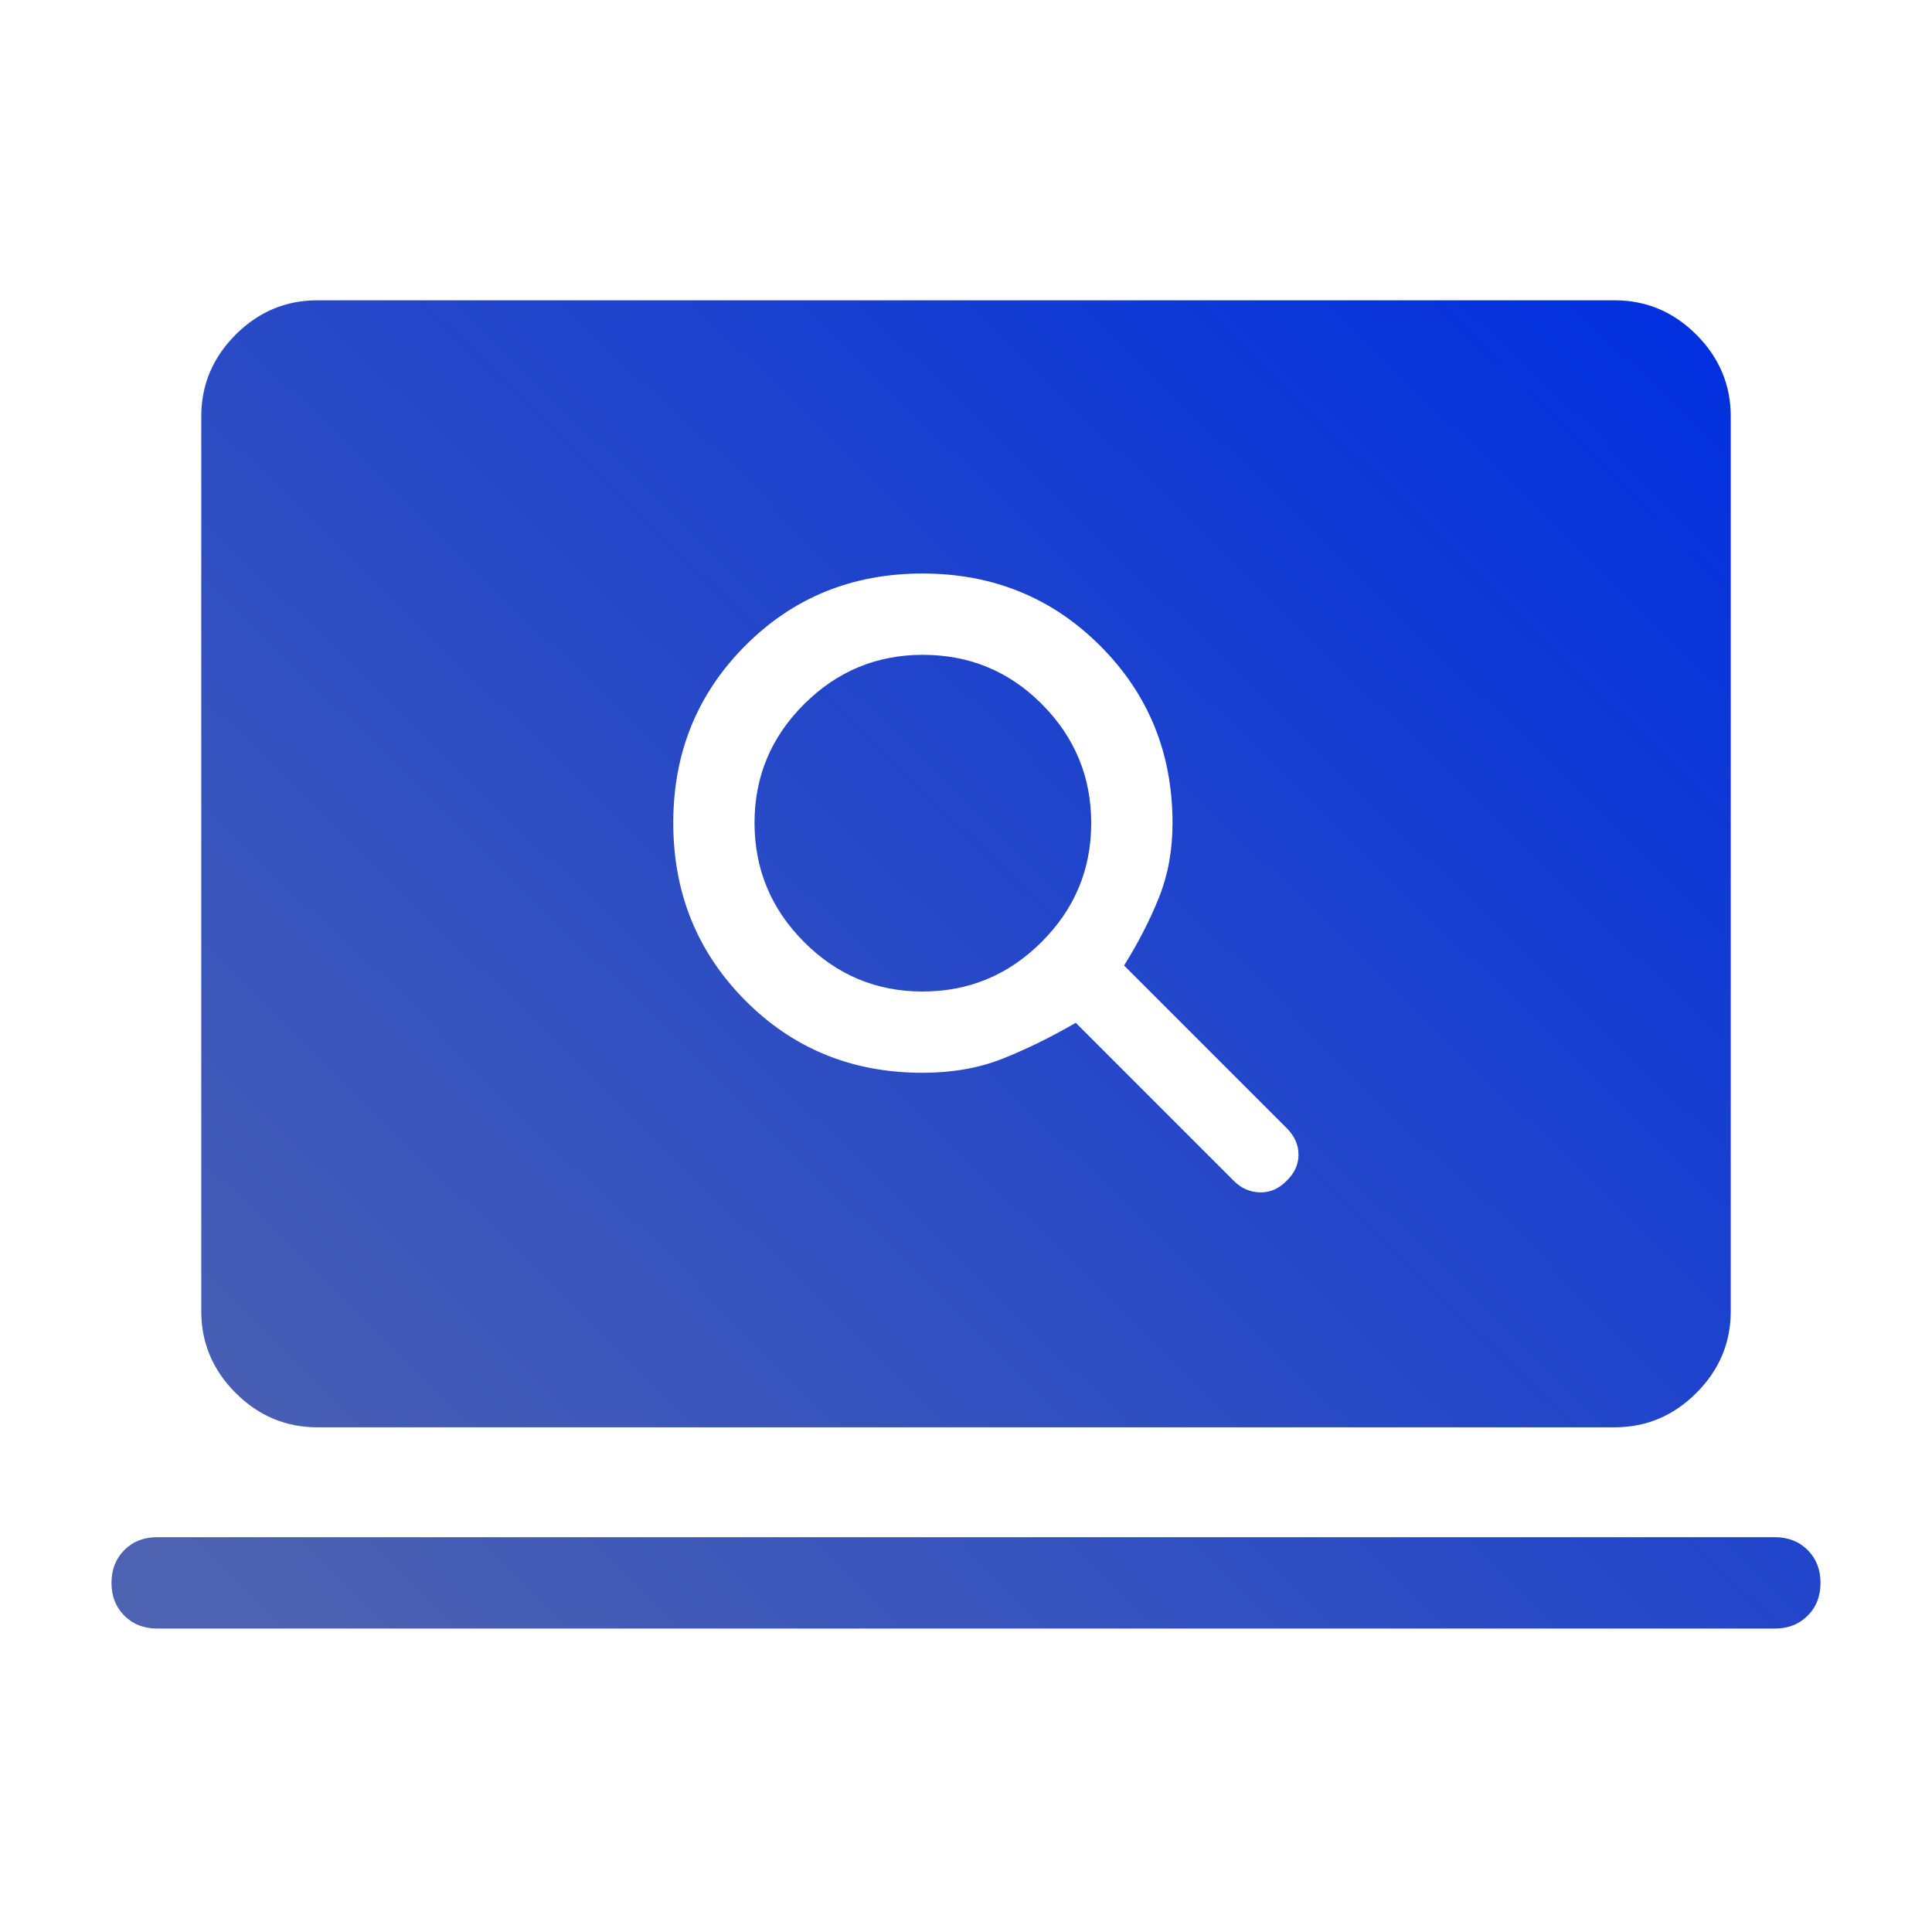 <svg width="48" height="48" viewBox="0 0 48 48" fill="none" xmlns="http://www.w3.org/2000/svg">
<mask id="mask0_954_7521" style="mask-type:alpha" maskUnits="userSpaceOnUse" x="0" y="0" width="48" height="48">
<rect width="48" height="48" fill="#D9D9D9"/>
</mask>
<g mask="url(#mask0_954_7521)">
<path d="M22.919 26.653C23.652 26.653 24.312 26.538 24.898 26.307C25.484 26.076 26.094 25.778 26.727 25.411L30.657 29.342C30.84 29.524 31.055 29.618 31.304 29.624C31.553 29.631 31.774 29.534 31.969 29.333C32.164 29.144 32.261 28.928 32.261 28.686C32.261 28.444 32.164 28.225 31.969 28.03L27.927 23.988C28.281 23.421 28.57 22.859 28.794 22.3C29.018 21.741 29.131 21.125 29.131 20.451C29.131 18.712 28.532 17.243 27.334 16.045C26.137 14.848 24.665 14.249 22.919 14.249C21.173 14.249 19.704 14.847 18.514 16.043C17.323 17.239 16.727 18.705 16.727 20.442C16.727 22.184 17.323 23.655 18.514 24.854C19.704 26.054 21.173 26.653 22.919 26.653ZM22.919 24.634C21.774 24.634 20.792 24.223 19.974 23.401C19.155 22.579 18.746 21.593 18.746 20.442C18.746 19.296 19.156 18.314 19.976 17.496C20.796 16.678 21.78 16.269 22.927 16.269C24.088 16.269 25.076 16.679 25.89 17.499C26.704 18.319 27.111 19.303 27.111 20.45C27.111 21.598 26.701 22.583 25.878 23.403C25.056 24.224 24.07 24.634 22.919 24.634ZM3.904 40.461C3.573 40.461 3.302 40.354 3.089 40.141C2.876 39.928 2.77 39.657 2.77 39.326C2.77 38.995 2.876 38.724 3.089 38.511C3.302 38.298 3.573 38.191 3.904 38.191H44.096C44.427 38.191 44.698 38.298 44.911 38.511C45.124 38.724 45.23 38.996 45.23 39.326C45.23 39.657 45.124 39.929 44.911 40.141C44.698 40.354 44.427 40.461 44.096 40.461H3.904ZM7.885 35.461C7.1 35.461 6.423 35.176 5.854 34.607C5.285 34.038 5 33.361 5 32.576V10.346C5 9.562 5.285 8.885 5.854 8.315C6.423 7.746 7.1 7.461 7.885 7.461H40.115C40.9 7.461 41.577 7.746 42.146 8.315C42.715 8.885 43 9.562 43 10.346V32.576C43 33.361 42.715 34.038 42.146 34.607C41.577 35.176 40.9 35.461 40.115 35.461H7.885Z" fill="url(#paint0_linear_954_7521)"/>
</g>
<defs>
<linearGradient id="paint0_linear_954_7521" x1="42.336" y1="7.461" x2="8.416" y2="42.205" gradientUnits="userSpaceOnUse">
<stop stop-color="#002FDF"/>
<stop offset="1" stop-color="#4D62B0"/>
</linearGradient>
</defs>
</svg>
